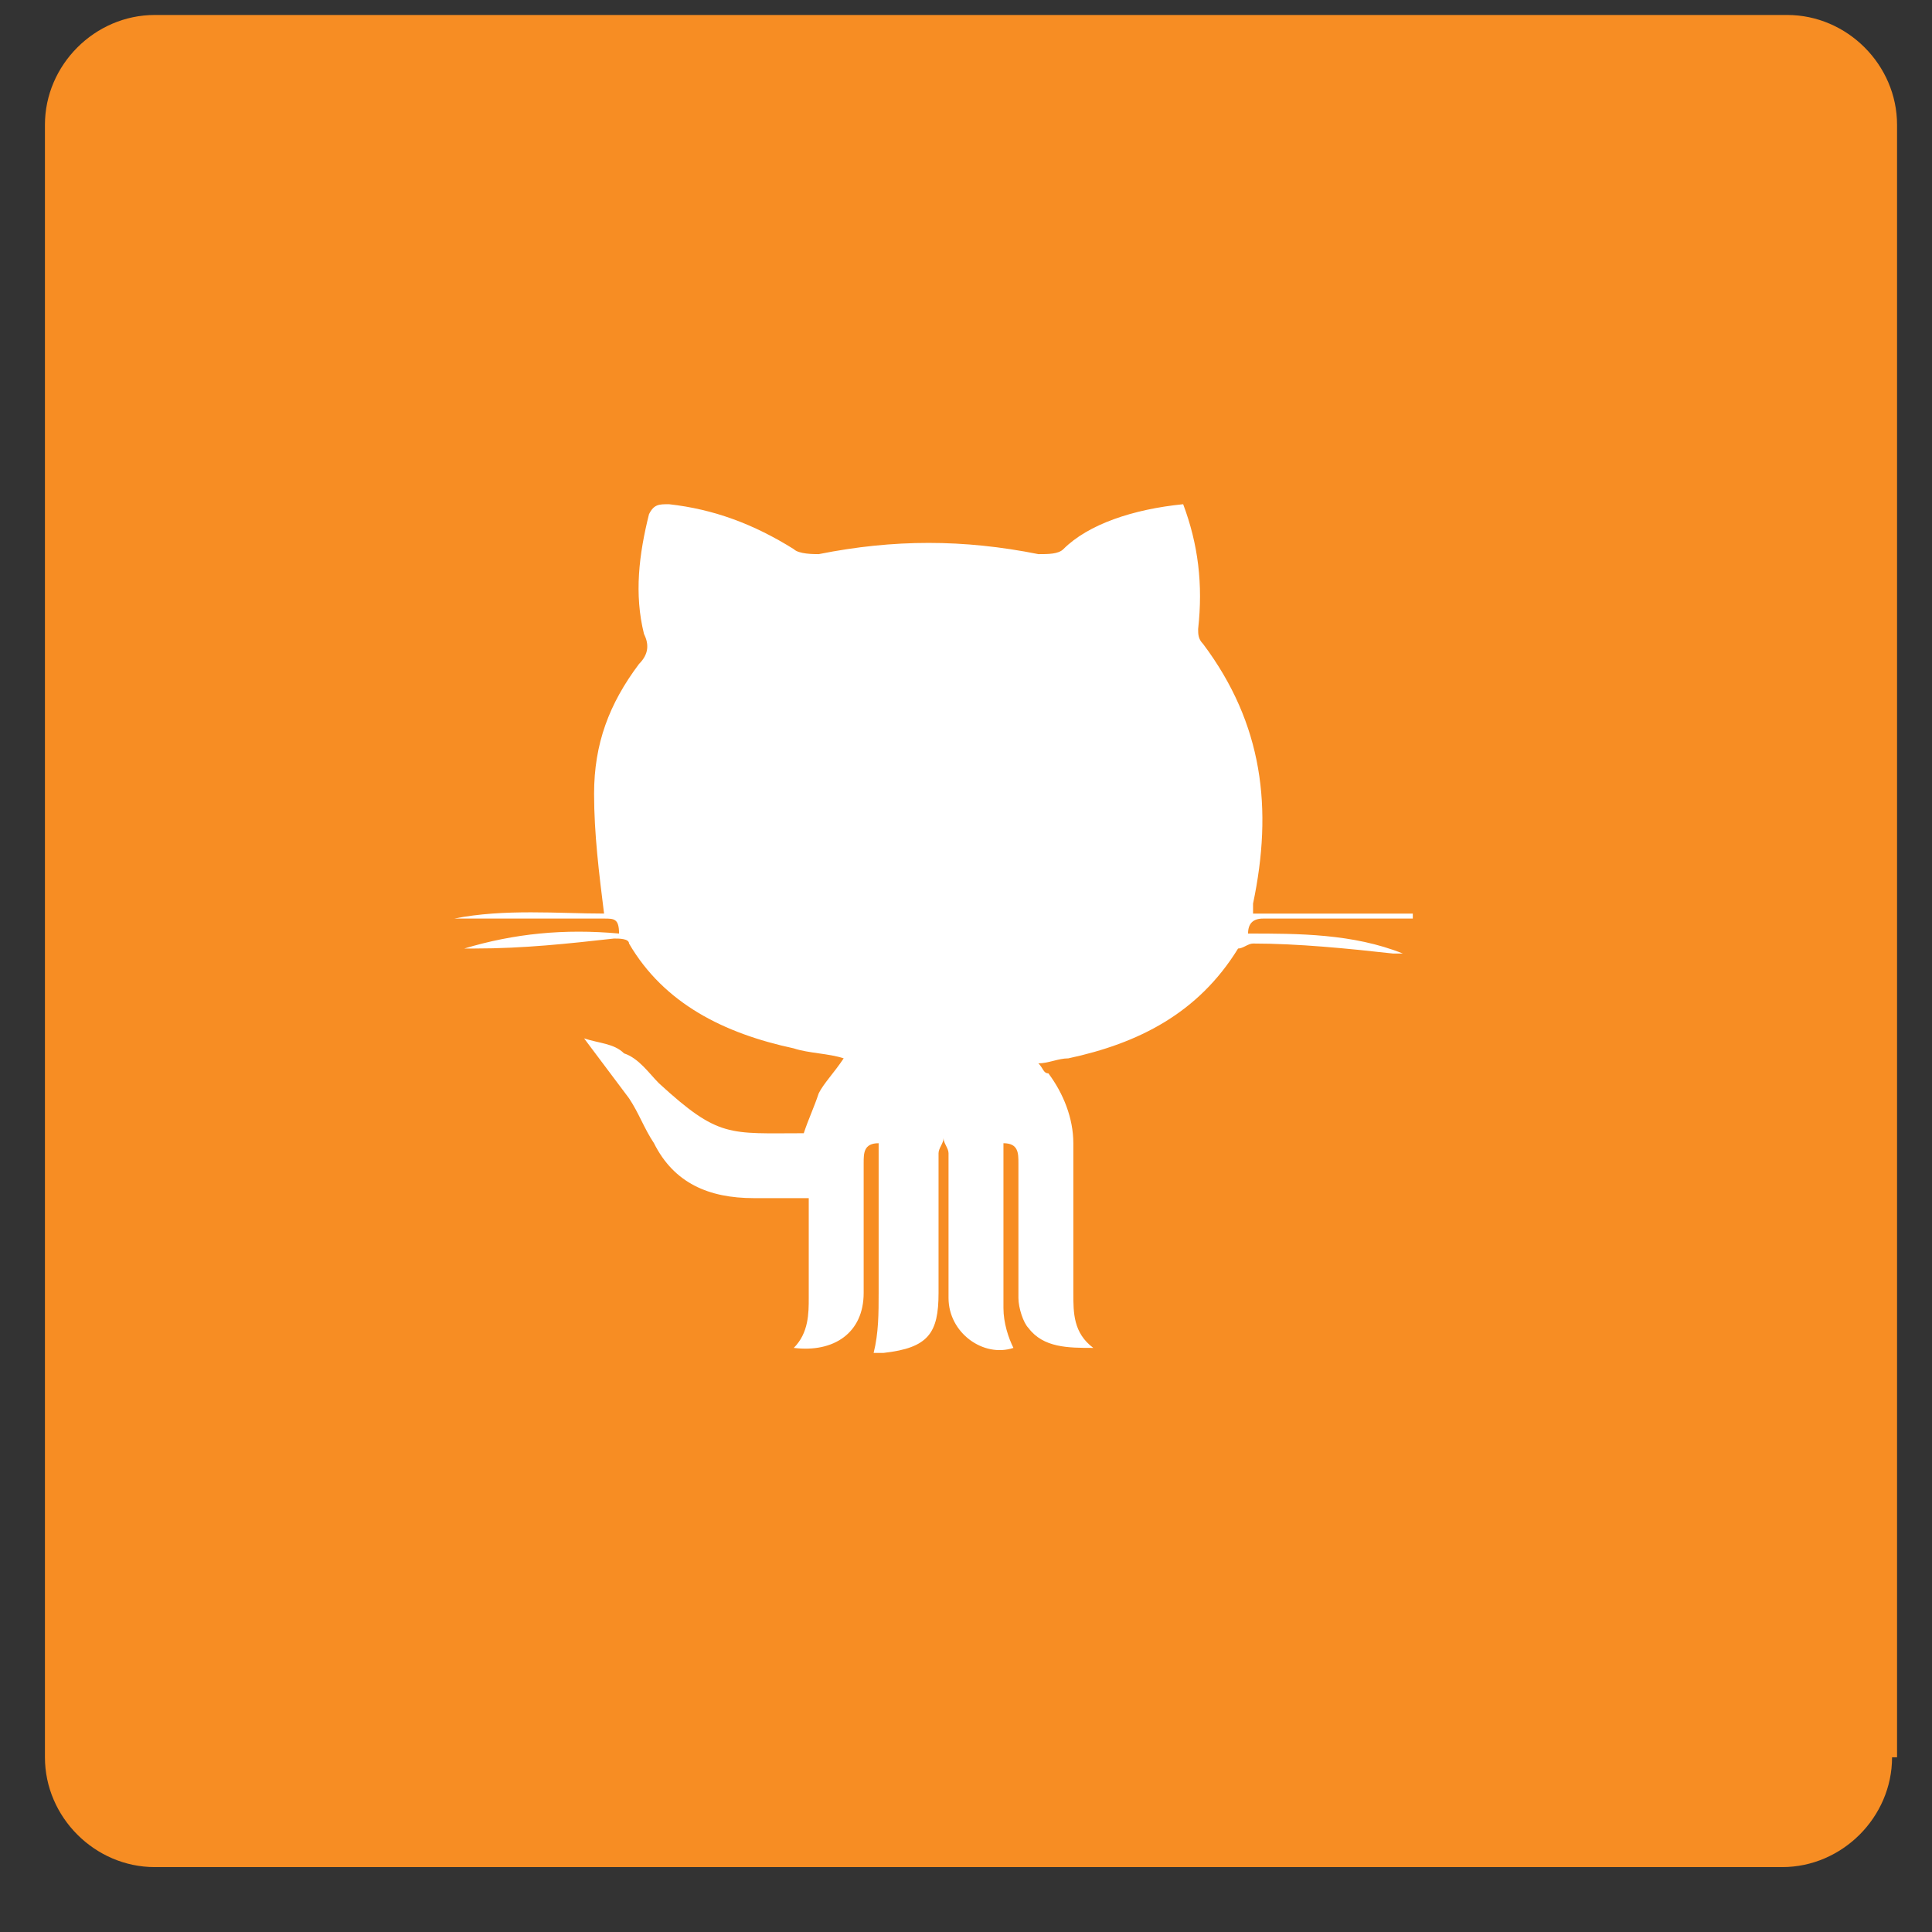 <?xml version="1.0" encoding="utf-8"?>
<!-- Generator: Adobe Illustrator 19.1.0, SVG Export Plug-In . SVG Version: 6.00 Build 0)  -->
<svg version="1.1" id="Layer_1" xmlns="http://www.w3.org/2000/svg" xmlns:xlink="http://www.w3.org/1999/xlink" x="0px" y="0px"
	 width="38.7px" height="38.7px" viewBox="0 0 38.7 38.7" style="enable-background:new 0 0 38.7 38.7;" xml:space="preserve">
<rect x="0" y="0" width="38.7" height="38.7" fill="#333333" stroke="none"/>
<style type="text/css">
	.st0{fill:#F78D23;}
	.st1{fill:#FFFFFF;}
</style>
<g>
	<path class="st0" d="M37.9,35.2c0,1.2-1,2.2-2.2,2.2H3.1c-1.2,0-2.2-1-2.2-2.2V2.5c0-1.2,1-2.2,2.2-2.2h32.7c1.2,0,2.2,1,2.2,2.2
		V35.2z"/>
</g>
<g>
	<path class="st1" d="M23.7,10.1c0.3,0.8,0.4,1.6,0.3,2.5c0,0.1,0,0.2,0.1,0.3c1.2,1.6,1.4,3.3,1,5.2c0,0,0,0.1,0,0.2
		c1.1,0,2.1,0,3.2,0c0,0,0,0.1,0,0.1c-0.2,0-0.3,0-0.5,0c-0.8,0-1.7,0-2.5,0c-0.2,0-0.3,0.1-0.3,0.3c1,0,2.1,0,3.1,0.4
		c-0.1,0-0.1,0-0.2,0c-0.9-0.1-1.9-0.2-2.8-0.2c-0.1,0-0.2,0.1-0.3,0.1c-0.8,1.3-2,1.9-3.4,2.2c-0.2,0-0.4,0.1-0.6,0.1
		c0.1,0.1,0.1,0.2,0.2,0.2c0.3,0.4,0.5,0.9,0.5,1.4c0,1,0,2,0,3c0,0.4,0,0.8,0.4,1.1c-0.5,0-1,0-1.3-0.4c-0.1-0.1-0.2-0.4-0.2-0.6
		c0-0.9,0-1.8,0-2.7c0-0.2,0-0.4-0.3-0.4c0,0.1,0,0.2,0,0.3c0,1,0,2,0,3c0,0.3,0.1,0.6,0.2,0.8c-0.6,0.2-1.3-0.3-1.3-1
		c0-1,0-1.9,0-2.9c0-0.1-0.1-0.2-0.1-0.3c0,0.1-0.1,0.2-0.1,0.3c0,0.9,0,1.9,0,2.8c0,0.8-0.2,1.1-1.1,1.2c-0.1,0-0.2,0-0.2,0
		c0.1-0.4,0.1-0.8,0.1-1.2c0-1,0-2,0-3c-0.3,0-0.3,0.2-0.3,0.4c0,0.9,0,1.7,0,2.6c0,0.8-0.6,1.2-1.4,1.1c0.3-0.3,0.3-0.7,0.3-1
		c0-0.6,0-1.3,0-2c-0.4,0-0.7,0-1.1,0c-0.9,0-1.6-0.3-2-1.1c-0.2-0.3-0.3-0.6-0.5-0.9c-0.3-0.4-0.6-0.8-0.9-1.2
		c0.3,0.1,0.6,0.1,0.8,0.3c0.3,0.1,0.5,0.4,0.7,0.6c1.2,1.1,1.4,1,2.9,1c0.1-0.3,0.2-0.5,0.3-0.8c0.1-0.2,0.3-0.4,0.5-0.7
		c-0.3-0.1-0.7-0.1-1-0.2c-1.4-0.3-2.6-0.9-3.3-2.1c0-0.1-0.2-0.1-0.3-0.1c-0.9,0.1-1.8,0.2-2.8,0.2c-0.1,0-0.2,0-0.2,0
		c1-0.3,2-0.4,3.1-0.3c0-0.3-0.1-0.3-0.3-0.3c-0.8,0-1.5,0-2.3,0c-0.2,0-0.5,0-0.7,0c1-0.2,2.1-0.1,3-0.1c-0.1-0.8-0.2-1.6-0.2-2.4
		c0-1,0.3-1.8,0.9-2.6c0.2-0.2,0.2-0.4,0.1-0.6c-0.2-0.8-0.1-1.6,0.1-2.4c0.1-0.2,0.2-0.2,0.4-0.2c0.9,0.1,1.7,0.4,2.5,0.9
		c0.1,0.1,0.4,0.1,0.5,0.1c1.5-0.3,2.9-0.3,4.4,0c0.2,0,0.4,0,0.5-0.1C21.8,10.5,22.7,10.2,23.7,10.1z"/>
</g>
</svg>
